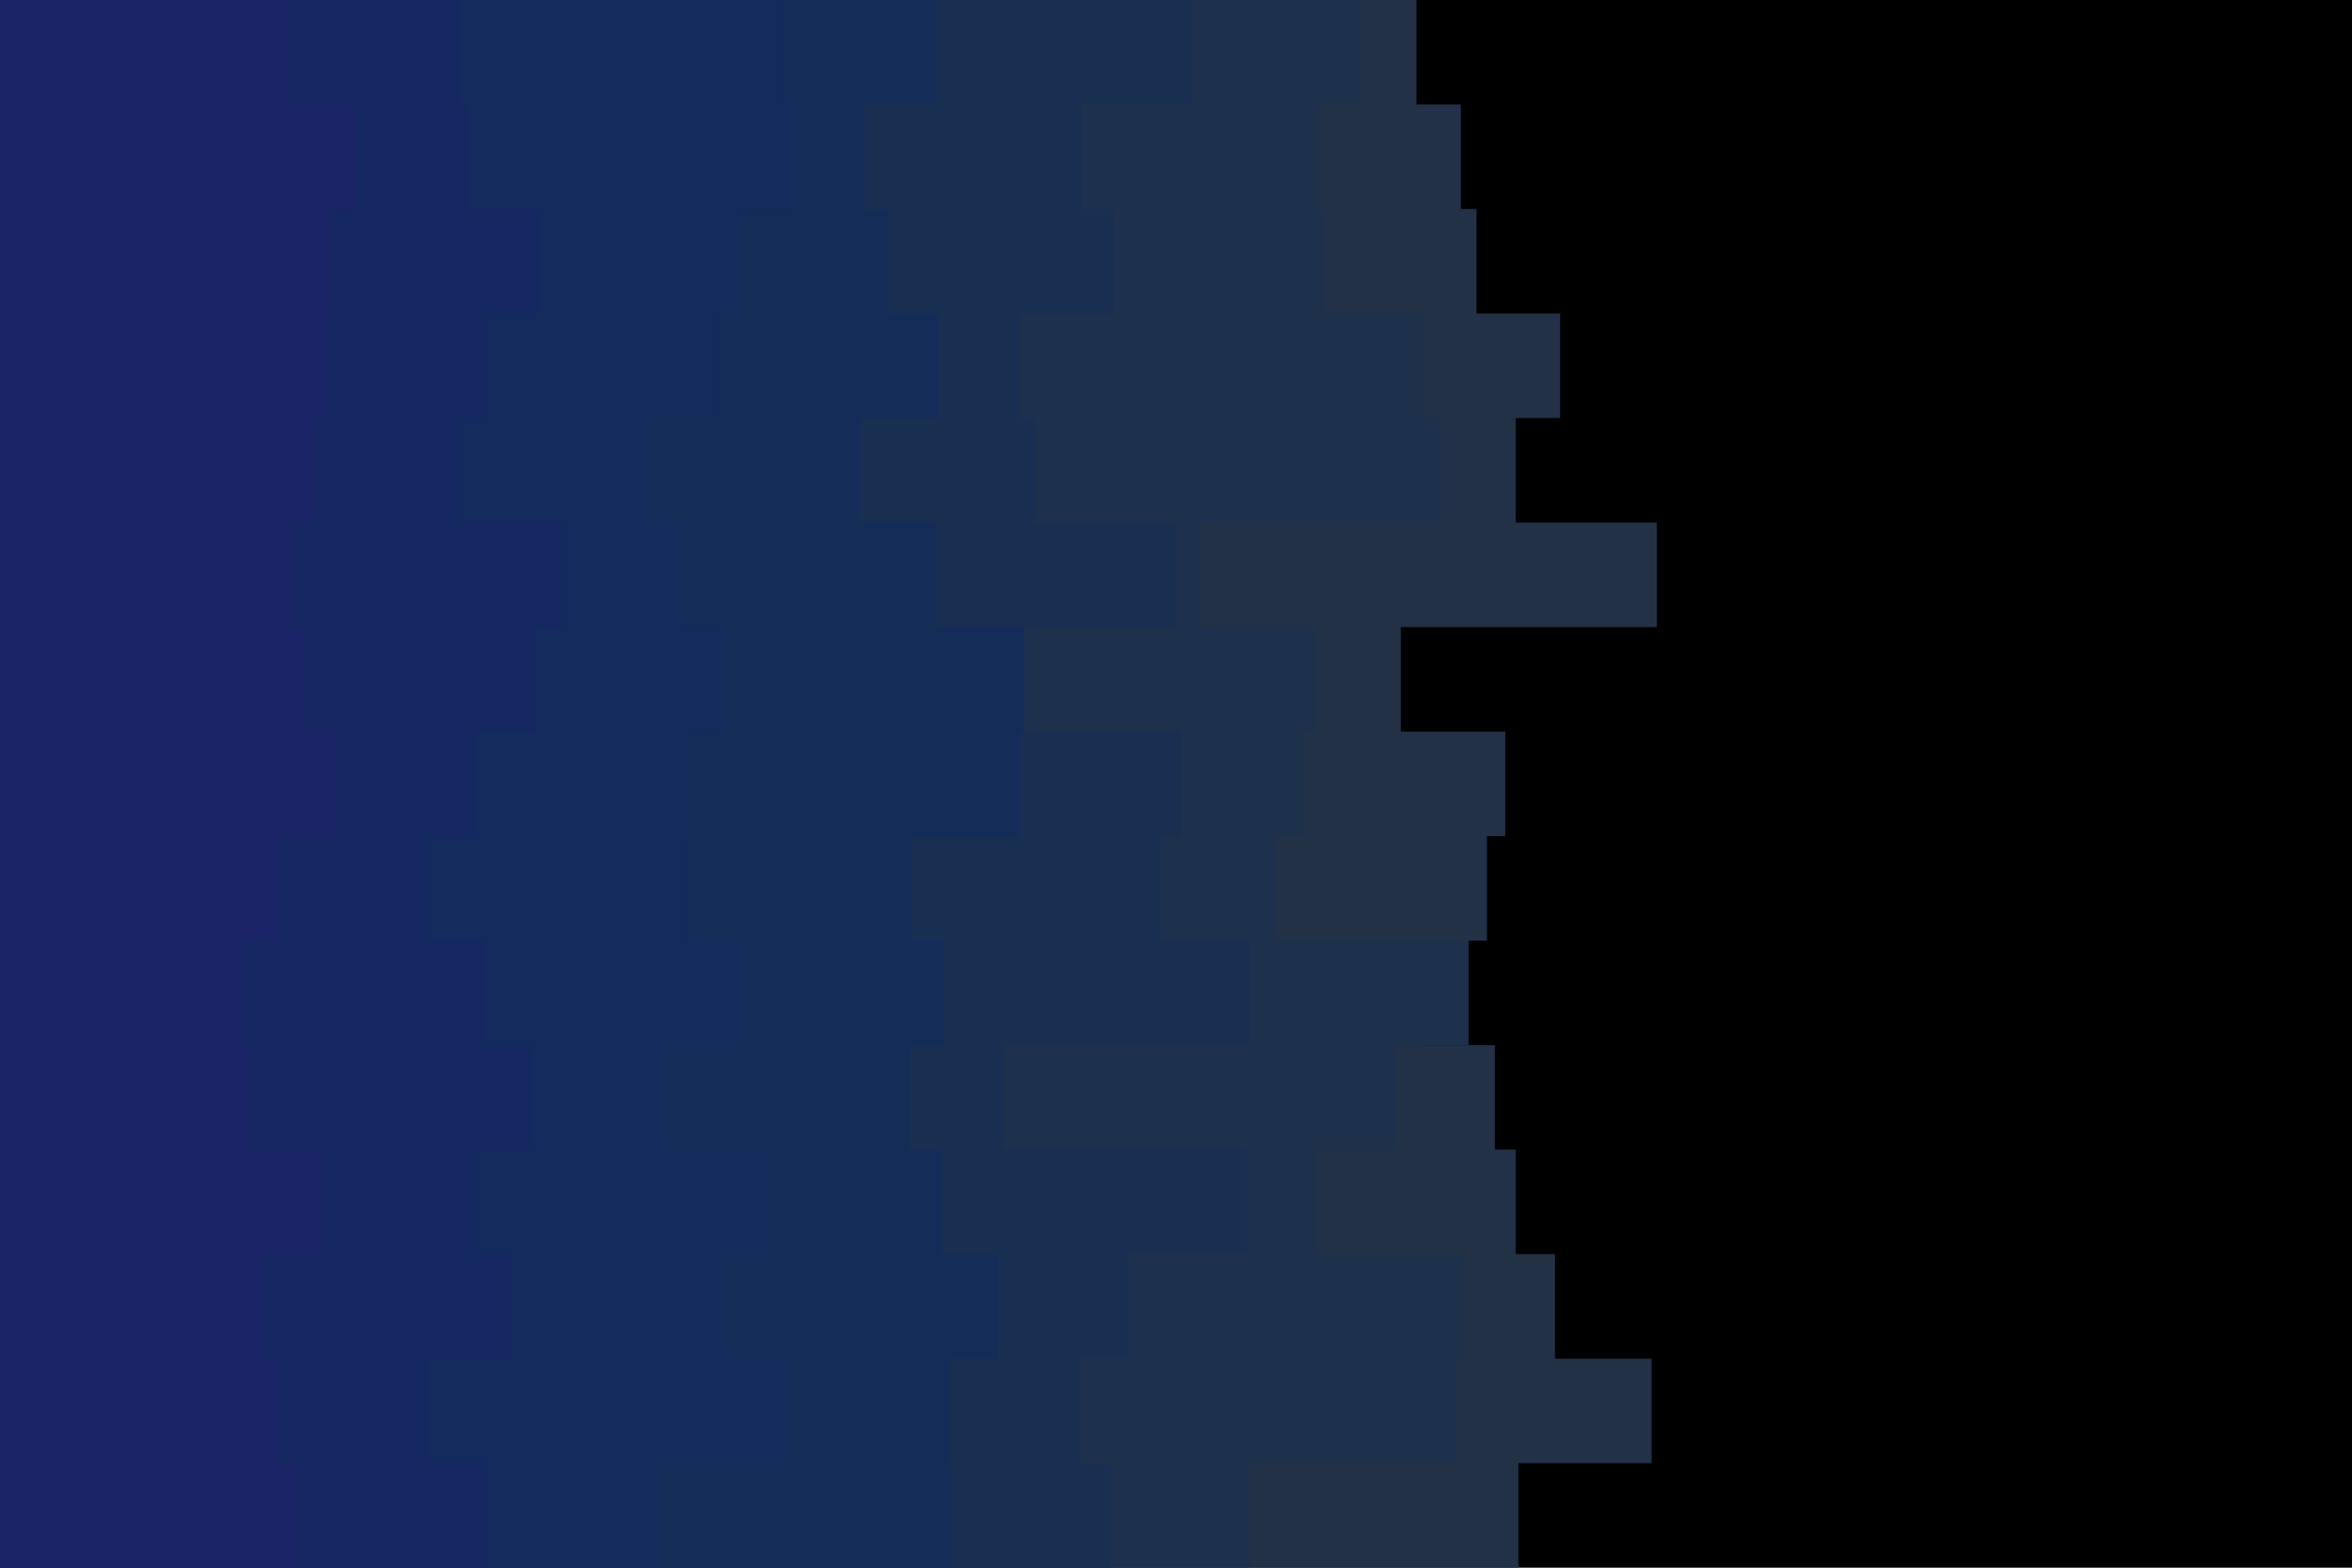 <svg id="visual" viewBox="0 0 900 600" width="900" height="600" xmlns="http://www.w3.org/2000/svg" xmlns:xlink="http://www.w3.org/1999/xlink" version="1.1"><rect x="0" y="0" width="900" height="600" fill="#00000000"></rect><path d="M620 0L542 0L542 40L559 40L559 80L565 80L565 120L597 120L597 160L580 160L580 200L634 200L634 240L536 240L536 280L576 280L576 320L569 320L569 360L545 360L545 400L572 400L572 440L580 440L580 480L595 480L595 520L632 520L632 560L581 560L581 600L0 600L0 560L0 560L0 520L0 520L0 480L0 480L0 440L0 440L0 400L0 400L0 360L0 360L0 320L0 320L0 280L0 280L0 240L0 240L0 200L0 200L0 160L0 160L0 120L0 120L0 80L0 80L0 40L0 40L0 0L0 0Z" fill="#22314633"></path><path d="M540 0L520 0L520 40L505 40L505 80L507 80L507 120L544 120L544 160L551 160L551 200L459 200L459 240L504 240L504 280L499 280L499 320L488 320L488 360L562 360L562 400L534 400L534 440L504 440L504 480L560 480L560 520L557 520L557 560L478 560L478 600L0 600L0 560L0 560L0 520L0 520L0 480L0 480L0 440L0 440L0 400L0 400L0 360L0 360L0 320L0 320L0 280L0 280L0 240L0 240L0 200L0 200L0 160L0 160L0 120L0 120L0 80L0 80L0 40L0 40L0 0L0 0Z" fill="#1d304c33"></path><path d="M460 0L456 0L456 40L414 40L414 80L426 80L426 120L390 120L390 160L396 160L396 200L450 200L450 240L387 240L387 280L452 280L452 320L444 320L444 360L478 360L478 400L384 400L384 440L477 440L477 480L432 480L432 520L413 520L413 560L425 560L425 600L0 600L0 560L0 560L0 520L0 520L0 480L0 480L0 440L0 440L0 400L0 400L0 360L0 360L0 320L0 320L0 280L0 280L0 240L0 240L0 200L0 200L0 160L0 160L0 120L0 120L0 80L0 80L0 40L0 40L0 0L0 0Z" fill="#182f5233"></path><path d="M329 0L358 0L358 40L331 40L331 80L340 80L340 120L359 120L359 160L329 160L329 200L358 200L358 240L392 240L392 280L390 280L390 320L349 320L349 360L361 360L361 400L348 400L348 440L360 440L360 480L382 480L382 520L363 520L363 560L364 560L364 600L0 600L0 560L0 560L0 520L0 520L0 480L0 480L0 440L0 440L0 400L0 400L0 360L0 360L0 320L0 320L0 280L0 280L0 240L0 240L0 200L0 200L0 160L0 160L0 120L0 120L0 80L0 80L0 40L0 40L0 0L0 0Z" fill="#142d5833"></path><path d="M281 0L300 0L300 40L304 40L304 80L283 80L283 120L275 120L275 160L248 160L248 200L261 200L261 240L277 240L277 280L263 280L263 320L262 320L262 360L284 360L284 400L255 400L255 440L294 440L294 480L277 480L277 520L301 520L301 560L252 560L252 600L0 600L0 560L0 560L0 520L0 520L0 480L0 480L0 440L0 440L0 400L0 400L0 360L0 360L0 320L0 320L0 280L0 280L0 240L0 240L0 200L0 200L0 160L0 160L0 120L0 120L0 80L0 80L0 40L0 40L0 0L0 0Z" fill="#132b5d33"></path><path d="M212 0L176 0L176 40L179 40L179 80L206 80L206 120L186 120L186 160L175 160L175 200L215 200L215 240L205 240L205 280L182 280L182 320L163 320L163 360L185 360L185 400L203 400L203 440L181 440L181 480L195 480L195 520L164 520L164 560L186 560L186 600L0 600L0 560L0 560L0 520L0 520L0 480L0 480L0 440L0 440L0 400L0 400L0 360L0 360L0 320L0 320L0 280L0 280L0 240L0 240L0 200L0 200L0 160L0 160L0 120L0 120L0 80L0 80L0 40L0 40L0 0L0 0Z" fill="#15286233"></path><path d="M103 0L110 0L110 40L136 40L136 80L127 80L127 120L125 120L125 160L121 160L121 200L112 200L112 240L117 240L117 280L128 280L128 320L107 320L107 360L93 360L93 400L96 400L96 440L123 440L123 480L100 480L100 520L107 520L107 560L114 560L114 600L0 600L0 560L0 560L0 520L0 520L0 480L0 480L0 440L0 440L0 400L0 400L0 360L0 360L0 320L0 320L0 280L0 280L0 240L0 240L0 200L0 200L0 160L0 160L0 120L0 120L0 80L0 80L0 40L0 40L0 0L0 0Z" fill="#1b246633"></path></svg>